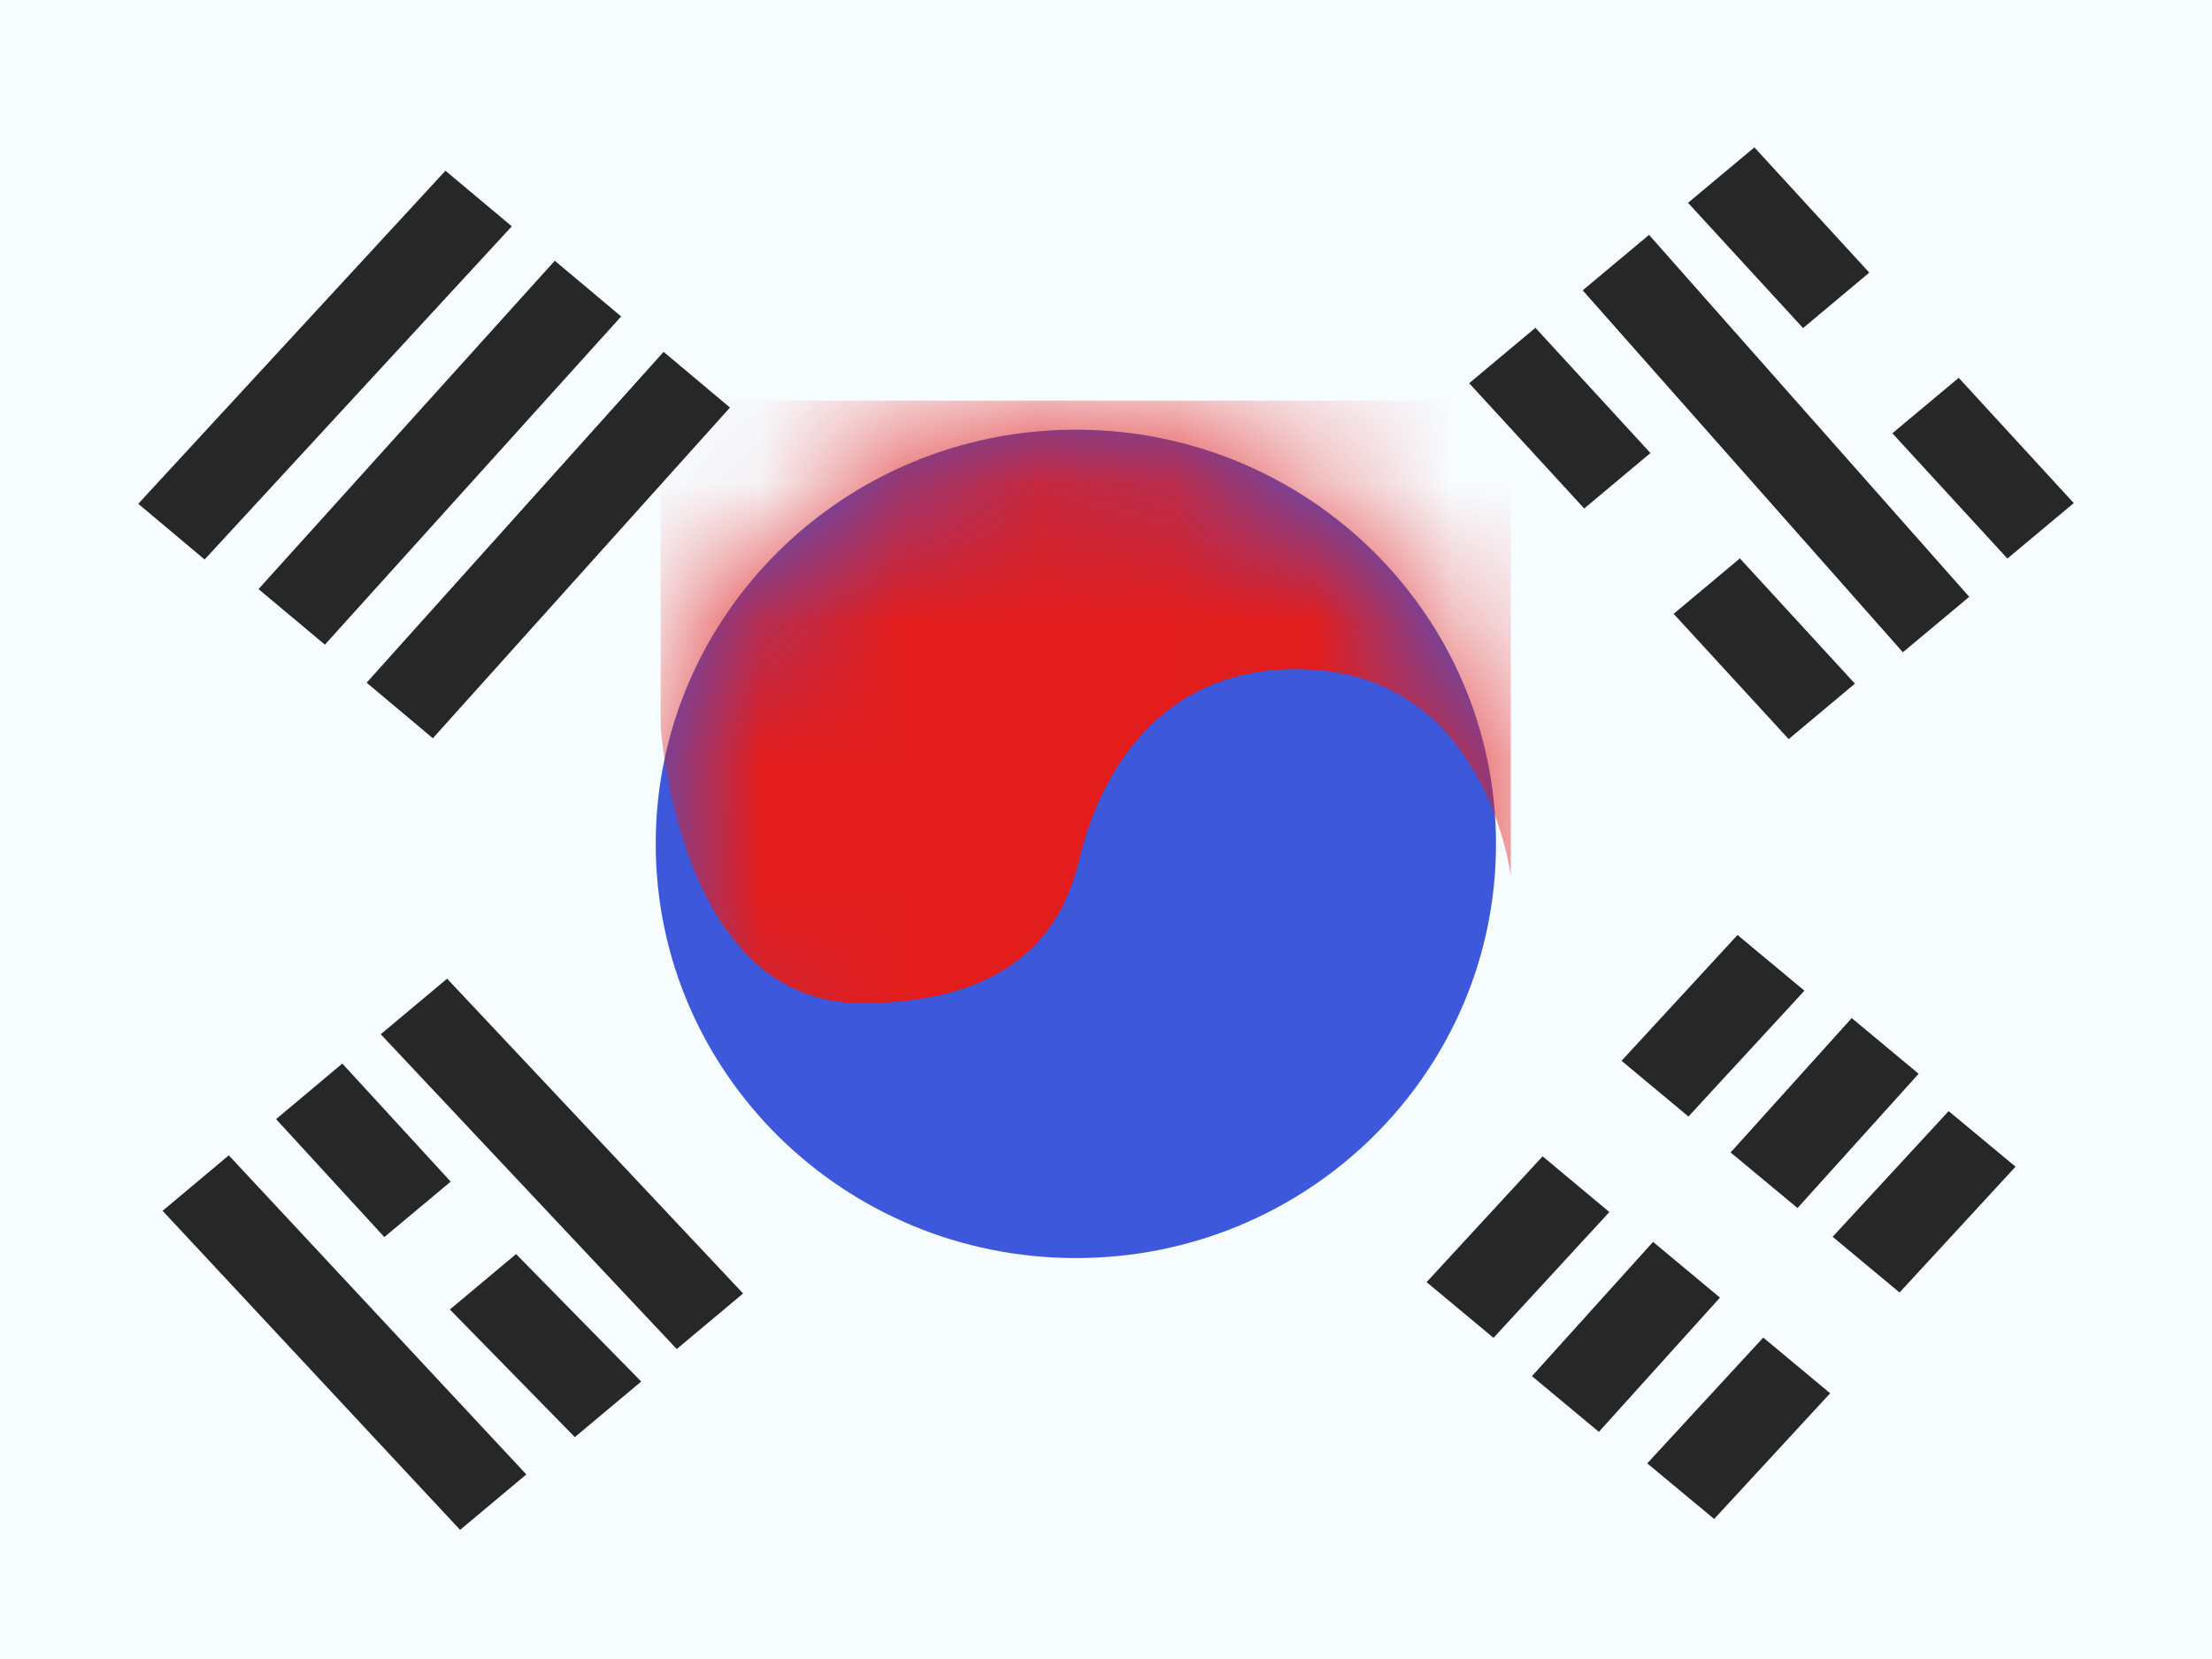 <svg width="16" height="12" viewBox="0 0 16 12" fill="none" xmlns="http://www.w3.org/2000/svg">
<rect x="0" y="0" width="16" height="12" fill="#808080" stroke="none"/>
<g clip-path="url(#clip0_1266_15473)">
<rect width="16" height="12" fill="white"/>
<path fill-rule="evenodd" clip-rule="evenodd" d="M0 0V12H16V0H0Z" fill="#F7FCFF"/>
<mask id="mask0_1266_15473" style="mask-type:luminance" maskUnits="userSpaceOnUse" x="0" y="0" width="16" height="12">
<path fill-rule="evenodd" clip-rule="evenodd" d="M0 0V12H16V0H0Z" fill="white"/>
</mask>
<g mask="url(#mask0_1266_15473)">
<path fill-rule="evenodd" clip-rule="evenodd" d="M7.782 9.1C9.461 9.1 10.821 7.759 10.821 6.104C10.821 4.449 9.461 3.108 7.782 3.108C6.104 3.108 4.743 4.449 4.743 6.104C4.743 7.759 6.104 9.1 7.782 9.1Z" fill="#3D58DB"/>
<mask id="mask1_1266_15473" style="mask-type:luminance" maskUnits="userSpaceOnUse" x="4" y="3" width="7" height="7">
<path fill-rule="evenodd" clip-rule="evenodd" d="M7.782 9.1C9.461 9.1 10.821 7.759 10.821 6.104C10.821 4.449 9.461 3.108 7.782 3.108C6.104 3.108 4.743 4.449 4.743 6.104C4.743 7.759 6.104 9.1 7.782 9.1Z" fill="white"/>
</mask>
<g mask="url(#mask1_1266_15473)">
<path fill-rule="evenodd" clip-rule="evenodd" d="M10.928 6.334C10.928 6.334 10.757 4.921 9.494 4.844C8.231 4.767 7.89 5.88 7.817 6.175C7.744 6.47 7.56 7.256 6.229 7.256C4.899 7.256 4.779 5.256 4.779 5.256V2.898H10.928V6.334Z" fill="#E31D1C"/>
</g>
<path fill-rule="evenodd" clip-rule="evenodd" d="M3.222 1.235L3.702 1.637L1.48 4.047L1 3.644L3.222 1.235ZM4.013 1.886L4.493 2.289L2.35 4.663L1.87 4.261L4.013 1.886ZM5.28 2.948L4.8 2.545L2.652 4.938L3.131 5.34L5.28 2.948Z" fill="#272727"/>
<path fill-rule="evenodd" clip-rule="evenodd" d="M12.69 1.066L12.21 1.467L13.042 2.373L13.521 1.972L12.69 1.066ZM14.168 2.733L13.688 3.134L14.52 4.04L15 3.639L14.168 2.733ZM10.627 2.772L11.106 2.371L11.938 3.277L11.459 3.678L10.627 2.772ZM12.585 4.039L12.106 4.44L12.938 5.346L13.417 4.945L12.585 4.039ZM11.448 2.1L11.928 1.699L14.244 4.317L13.764 4.718L11.448 2.1Z" fill="#272727"/>
<path fill-rule="evenodd" clip-rule="evenodd" d="M13.052 7.166L12.568 6.763L11.729 7.673L12.213 8.076L13.052 7.166ZM11.641 8.767L11.158 8.364L10.319 9.274L10.803 9.677L11.641 8.767ZM14.095 8.037L14.579 8.439L13.74 9.349L13.256 8.946L14.095 8.037ZM13.238 10.078L12.754 9.675L11.915 10.585L12.399 10.987L13.238 10.078ZM11.957 8.983L12.441 9.386L11.565 10.357L11.081 9.954L11.957 8.983ZM13.878 7.767L13.394 7.364L12.518 8.336L13.002 8.738L13.878 7.767Z" fill="#272727"/>
<path fill-rule="evenodd" clip-rule="evenodd" d="M2.754 7.481L3.234 7.079L5.375 9.356L4.895 9.758L2.754 7.481ZM3.254 9.472L3.733 9.071L4.638 9.993L4.158 10.395L3.254 9.472ZM1.655 8.357L1.176 8.758L3.328 11.066L3.807 10.665L1.655 8.357ZM1.997 8.095L2.476 7.693L3.26 8.547L2.78 8.948L1.997 8.095Z" fill="#272727"/>
</g>
</g>
<defs>
<clipPath id="clip0_1266_15473">
<rect width="16" height="12" fill="white"/>
</clipPath>
</defs>
</svg>
